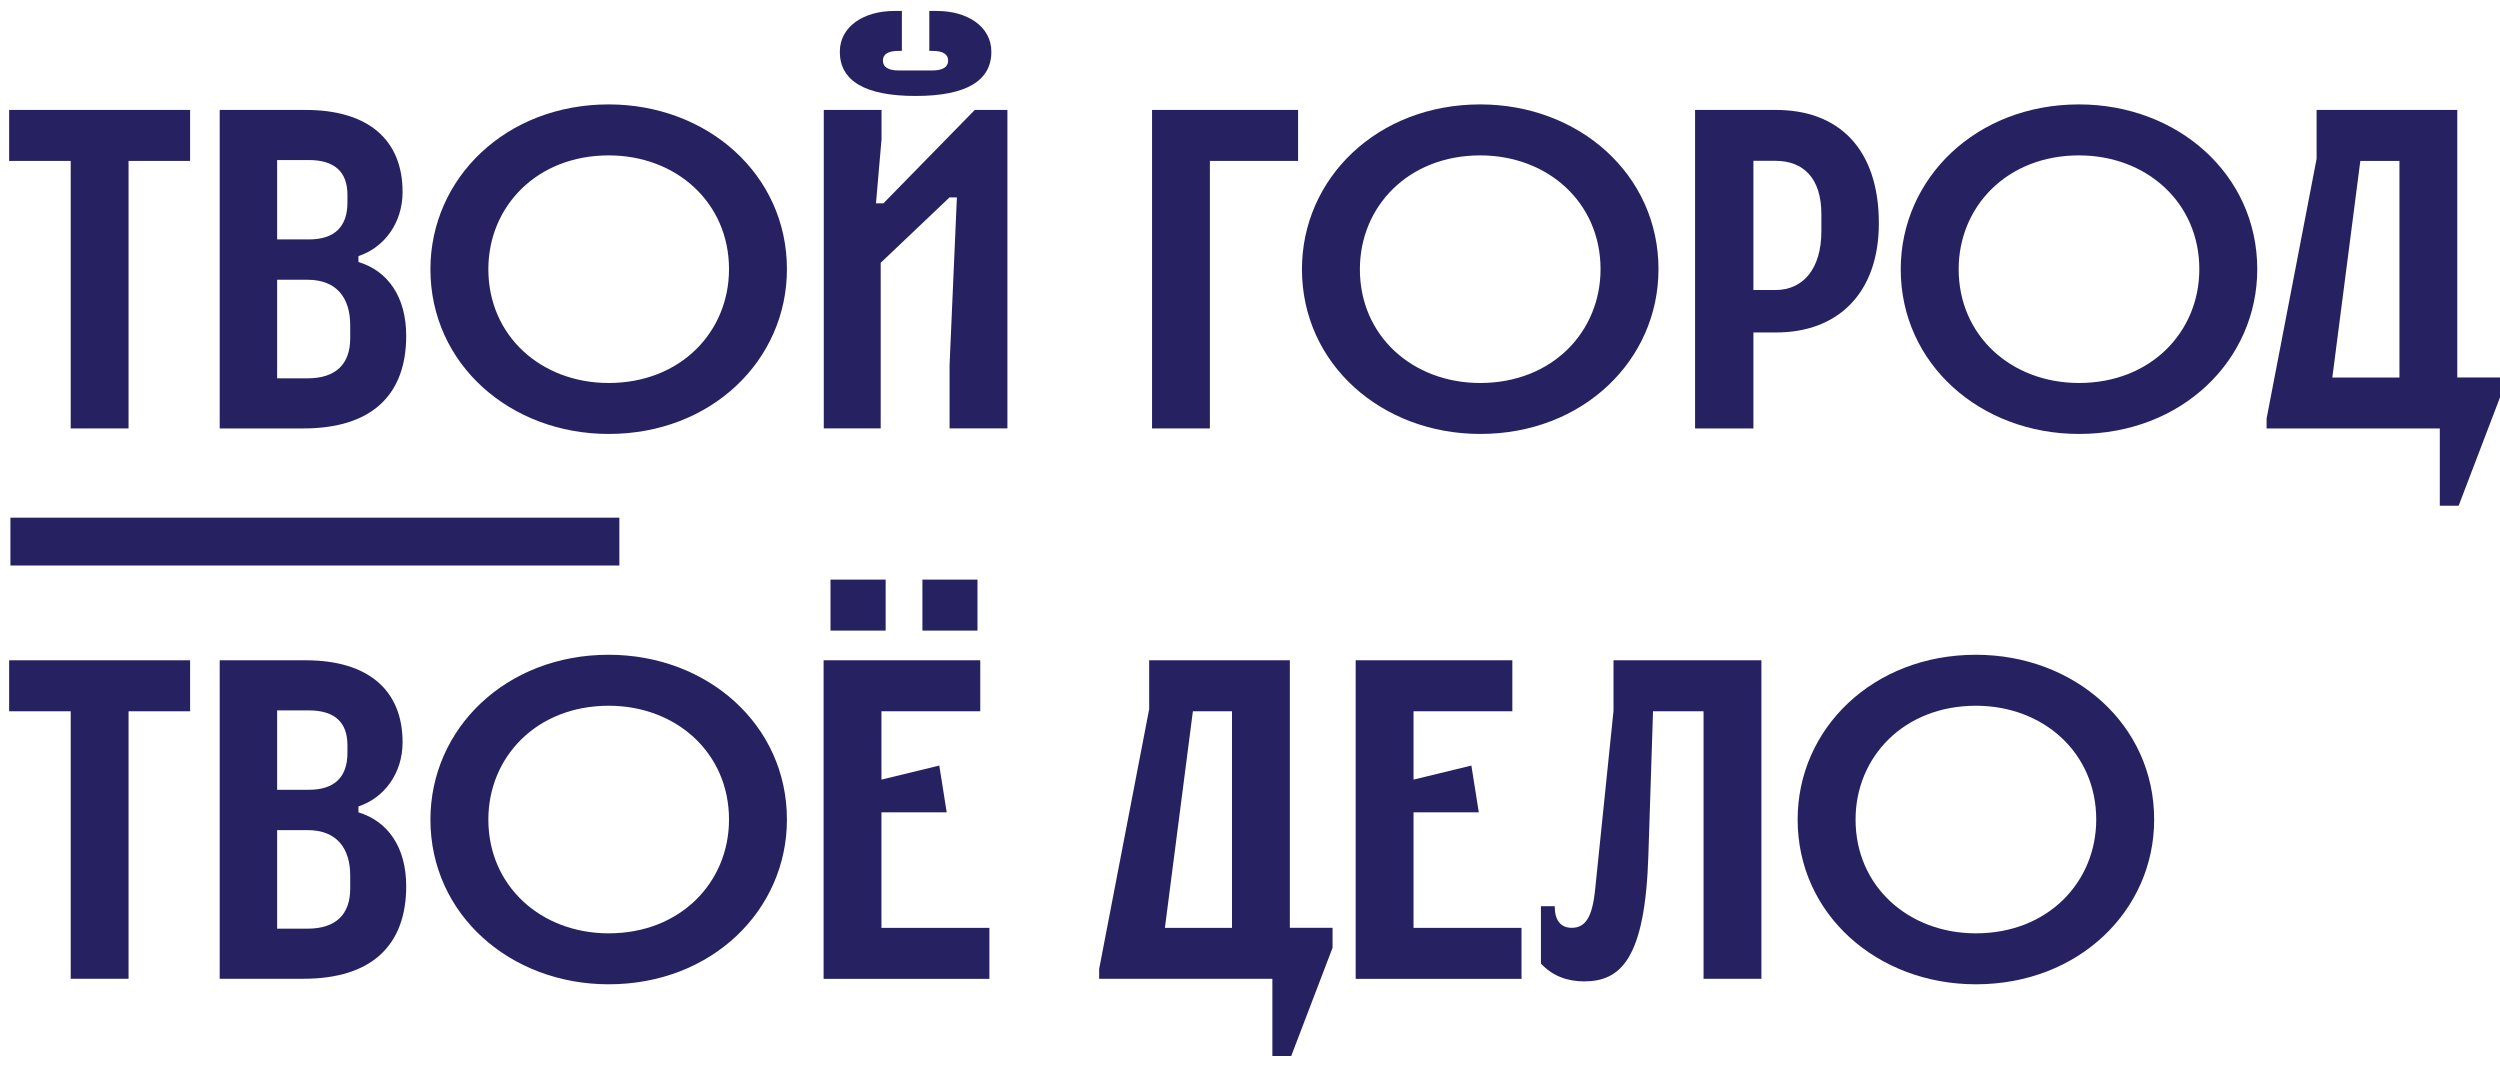 <svg width="114" height="49" viewBox="0 0 114 49" fill="none" xmlns="http://www.w3.org/2000/svg">
<path d="M8.669 5.013V7.338H5.862V19.537H3.224V7.338H0.417V5.013H8.669Z" fill="#262262"/>
<path d="M13.937 5.013C16.805 5.013 18.358 6.388 18.358 8.752C18.358 10.166 17.522 11.289 16.345 11.678V11.947C17.687 12.354 18.523 13.534 18.523 15.316C18.523 17.989 16.974 19.537 13.83 19.537H10.018V5.013H13.937ZM12.637 10.918H14.083C15.256 10.918 15.843 10.339 15.843 9.234V8.885C15.843 7.82 15.237 7.298 14.083 7.298H12.637V10.918ZM12.637 17.252H14.021C15.321 17.252 15.969 16.593 15.969 15.431V14.83C15.969 13.592 15.363 12.757 14.021 12.757H12.637V17.252Z" fill="#262262"/>
<path d="M27.756 4.761C32.238 4.761 35.884 7.939 35.884 12.275C35.884 16.42 32.449 19.788 27.756 19.788C23.273 19.788 19.627 16.611 19.627 12.275C19.631 8.129 23.066 4.761 27.756 4.761ZM27.756 17.464C31.046 17.464 33.243 15.121 33.243 12.275C33.243 9.234 30.835 7.086 27.756 7.086C24.466 7.086 22.269 9.428 22.269 12.275C22.269 15.316 24.677 17.464 27.756 17.464Z" fill="#262262"/>
<path d="M40.198 5.013V6.348L39.945 9.273H40.282L44.45 5.013H45.938V19.536H43.3V16.65L43.634 9H43.3L40.16 11.983V19.536H37.564V5.013H40.198ZM41.118 2.321H40.973C40.489 2.321 40.26 2.476 40.26 2.767C40.26 3.059 40.513 3.213 40.973 3.213H42.522C42.982 3.213 43.235 3.059 43.235 2.767C43.235 2.476 43.005 2.321 42.522 2.321H42.376V0.5H42.733C44.094 0.5 45.206 1.198 45.206 2.36C45.206 3.677 44.075 4.376 41.751 4.376C39.427 4.376 38.296 3.677 38.296 2.36C38.296 1.198 39.404 0.5 40.769 0.5H41.126V2.321H41.118Z" fill="#262262"/>
<path d="M59.193 5.013V7.338H55.171V19.537H52.533V5.013H59.193Z" fill="#262262"/>
<path d="M67.498 4.761C71.98 4.761 75.627 7.939 75.627 12.275C75.627 16.42 72.191 19.788 67.498 19.788C63.016 19.788 59.369 16.611 59.369 12.275C59.369 8.129 62.805 4.761 67.498 4.761ZM67.498 17.464C70.788 17.464 72.985 15.121 72.985 12.275C72.985 9.234 70.577 7.086 67.498 7.086C64.208 7.086 62.011 9.428 62.011 12.275C62.007 15.316 64.415 17.464 67.498 17.464Z" fill="#262262"/>
<path d="M80.983 5.013C83.855 5.013 85.676 6.794 85.676 10.184C85.676 13.3 83.874 15.161 80.983 15.161H79.956V19.537H77.295V5.013H80.983ZM79.956 13.225H80.96C82.237 13.225 83.054 12.239 83.054 10.551V9.756C83.054 8.129 82.237 7.334 80.96 7.334H79.956V13.225Z" fill="#262262"/>
<path d="M94.802 4.761C99.284 4.761 102.931 7.939 102.931 12.275C102.931 16.42 99.495 19.788 94.802 19.788C90.32 19.788 86.673 16.611 86.673 12.275C86.677 8.129 90.113 4.761 94.802 4.761ZM94.802 17.464C98.092 17.464 100.289 15.121 100.289 12.275C100.289 9.234 97.881 7.086 94.802 7.086C91.512 7.086 89.315 9.428 89.315 12.275C89.315 15.316 91.723 17.464 94.802 17.464Z" fill="#262262"/>
<path d="M112.052 5.013V17.212H114V18.122L112.114 23.06H111.255V19.537H103.356V19.09L105.637 7.241V5.013H112.052ZM107.631 7.338L106.354 17.216H109.414V7.338H107.631Z" fill="#262262"/>
<path d="M8.669 30.109V32.434H5.862V44.632H3.224V32.434H0.417V30.109H8.669Z" fill="#262262"/>
<path d="M13.937 30.109C16.805 30.109 18.358 31.483 18.358 33.848C18.358 35.262 17.522 36.385 16.345 36.773V37.043C17.687 37.45 18.523 38.63 18.523 40.411C18.523 43.085 16.974 44.632 13.83 44.632H10.018V30.109H13.937ZM12.637 36.014H14.083C15.256 36.014 15.843 35.435 15.843 34.33V33.981C15.843 32.916 15.237 32.394 14.083 32.394H12.637V36.014ZM12.637 42.347H14.021C15.321 42.347 15.969 41.689 15.969 40.526V39.926C15.969 38.688 15.363 37.853 14.021 37.853H12.637V42.347Z" fill="#262262"/>
<path d="M27.756 29.857C32.238 29.857 35.884 33.034 35.884 37.371C35.884 41.516 32.449 44.884 27.756 44.884C23.273 44.884 19.627 41.707 19.627 37.371C19.631 33.225 23.066 29.857 27.756 29.857ZM27.756 42.56C31.046 42.56 33.243 40.217 33.243 37.371C33.243 34.33 30.835 32.182 27.756 32.182C24.466 32.182 22.269 34.524 22.269 37.371C22.269 40.411 24.677 42.56 27.756 42.56Z" fill="#262262"/>
<path d="M43.17 37.043H40.194V42.311H45.117V44.636H37.556V30.109H44.7V32.433H40.194V35.55L42.832 34.909L43.17 37.043ZM37.871 26.431H40.386V28.756H37.871V26.431ZM42.062 26.431H44.573V28.756H42.062V26.431Z" fill="#262262"/>
<path d="M58.817 30.109V42.308H60.765V43.218L58.879 48.155H58.02V44.632H50.121V44.186L52.402 32.336V30.109H58.817ZM54.396 32.434L53.119 42.311H56.179V32.434H54.396Z" fill="#262262"/>
<path d="M67.433 37.043H64.457V42.311H69.381V44.636H61.819V30.109H68.963V32.434H64.457V35.55L67.095 34.909L67.433 37.043Z" fill="#262262"/>
<path d="M80.32 30.109V44.632H77.682V32.434H75.378L75.167 38.979C75.021 43.722 73.909 44.751 72.234 44.751C71.459 44.751 70.788 44.499 70.266 43.938V41.322H70.895C70.895 41.941 71.148 42.308 71.67 42.308C72.299 42.308 72.613 41.822 72.74 40.544L73.576 32.412V30.109H80.32Z" fill="#262262"/>
<path d="M90.101 29.857C94.584 29.857 98.23 33.034 98.23 37.371C98.23 41.516 94.794 44.884 90.101 44.884C85.619 44.884 81.972 41.707 81.972 37.371C81.972 33.225 85.408 29.857 90.101 29.857ZM90.101 42.56C93.391 42.56 95.588 40.217 95.588 37.371C95.588 34.33 93.18 32.182 90.101 32.182C86.811 32.182 84.614 34.524 84.614 37.371C84.611 40.411 87.022 42.56 90.101 42.56Z" fill="#262262"/>
<path d="M28.243 23.606H0.475V25.787H28.243V23.606Z" fill="#262262"/>
</svg>
